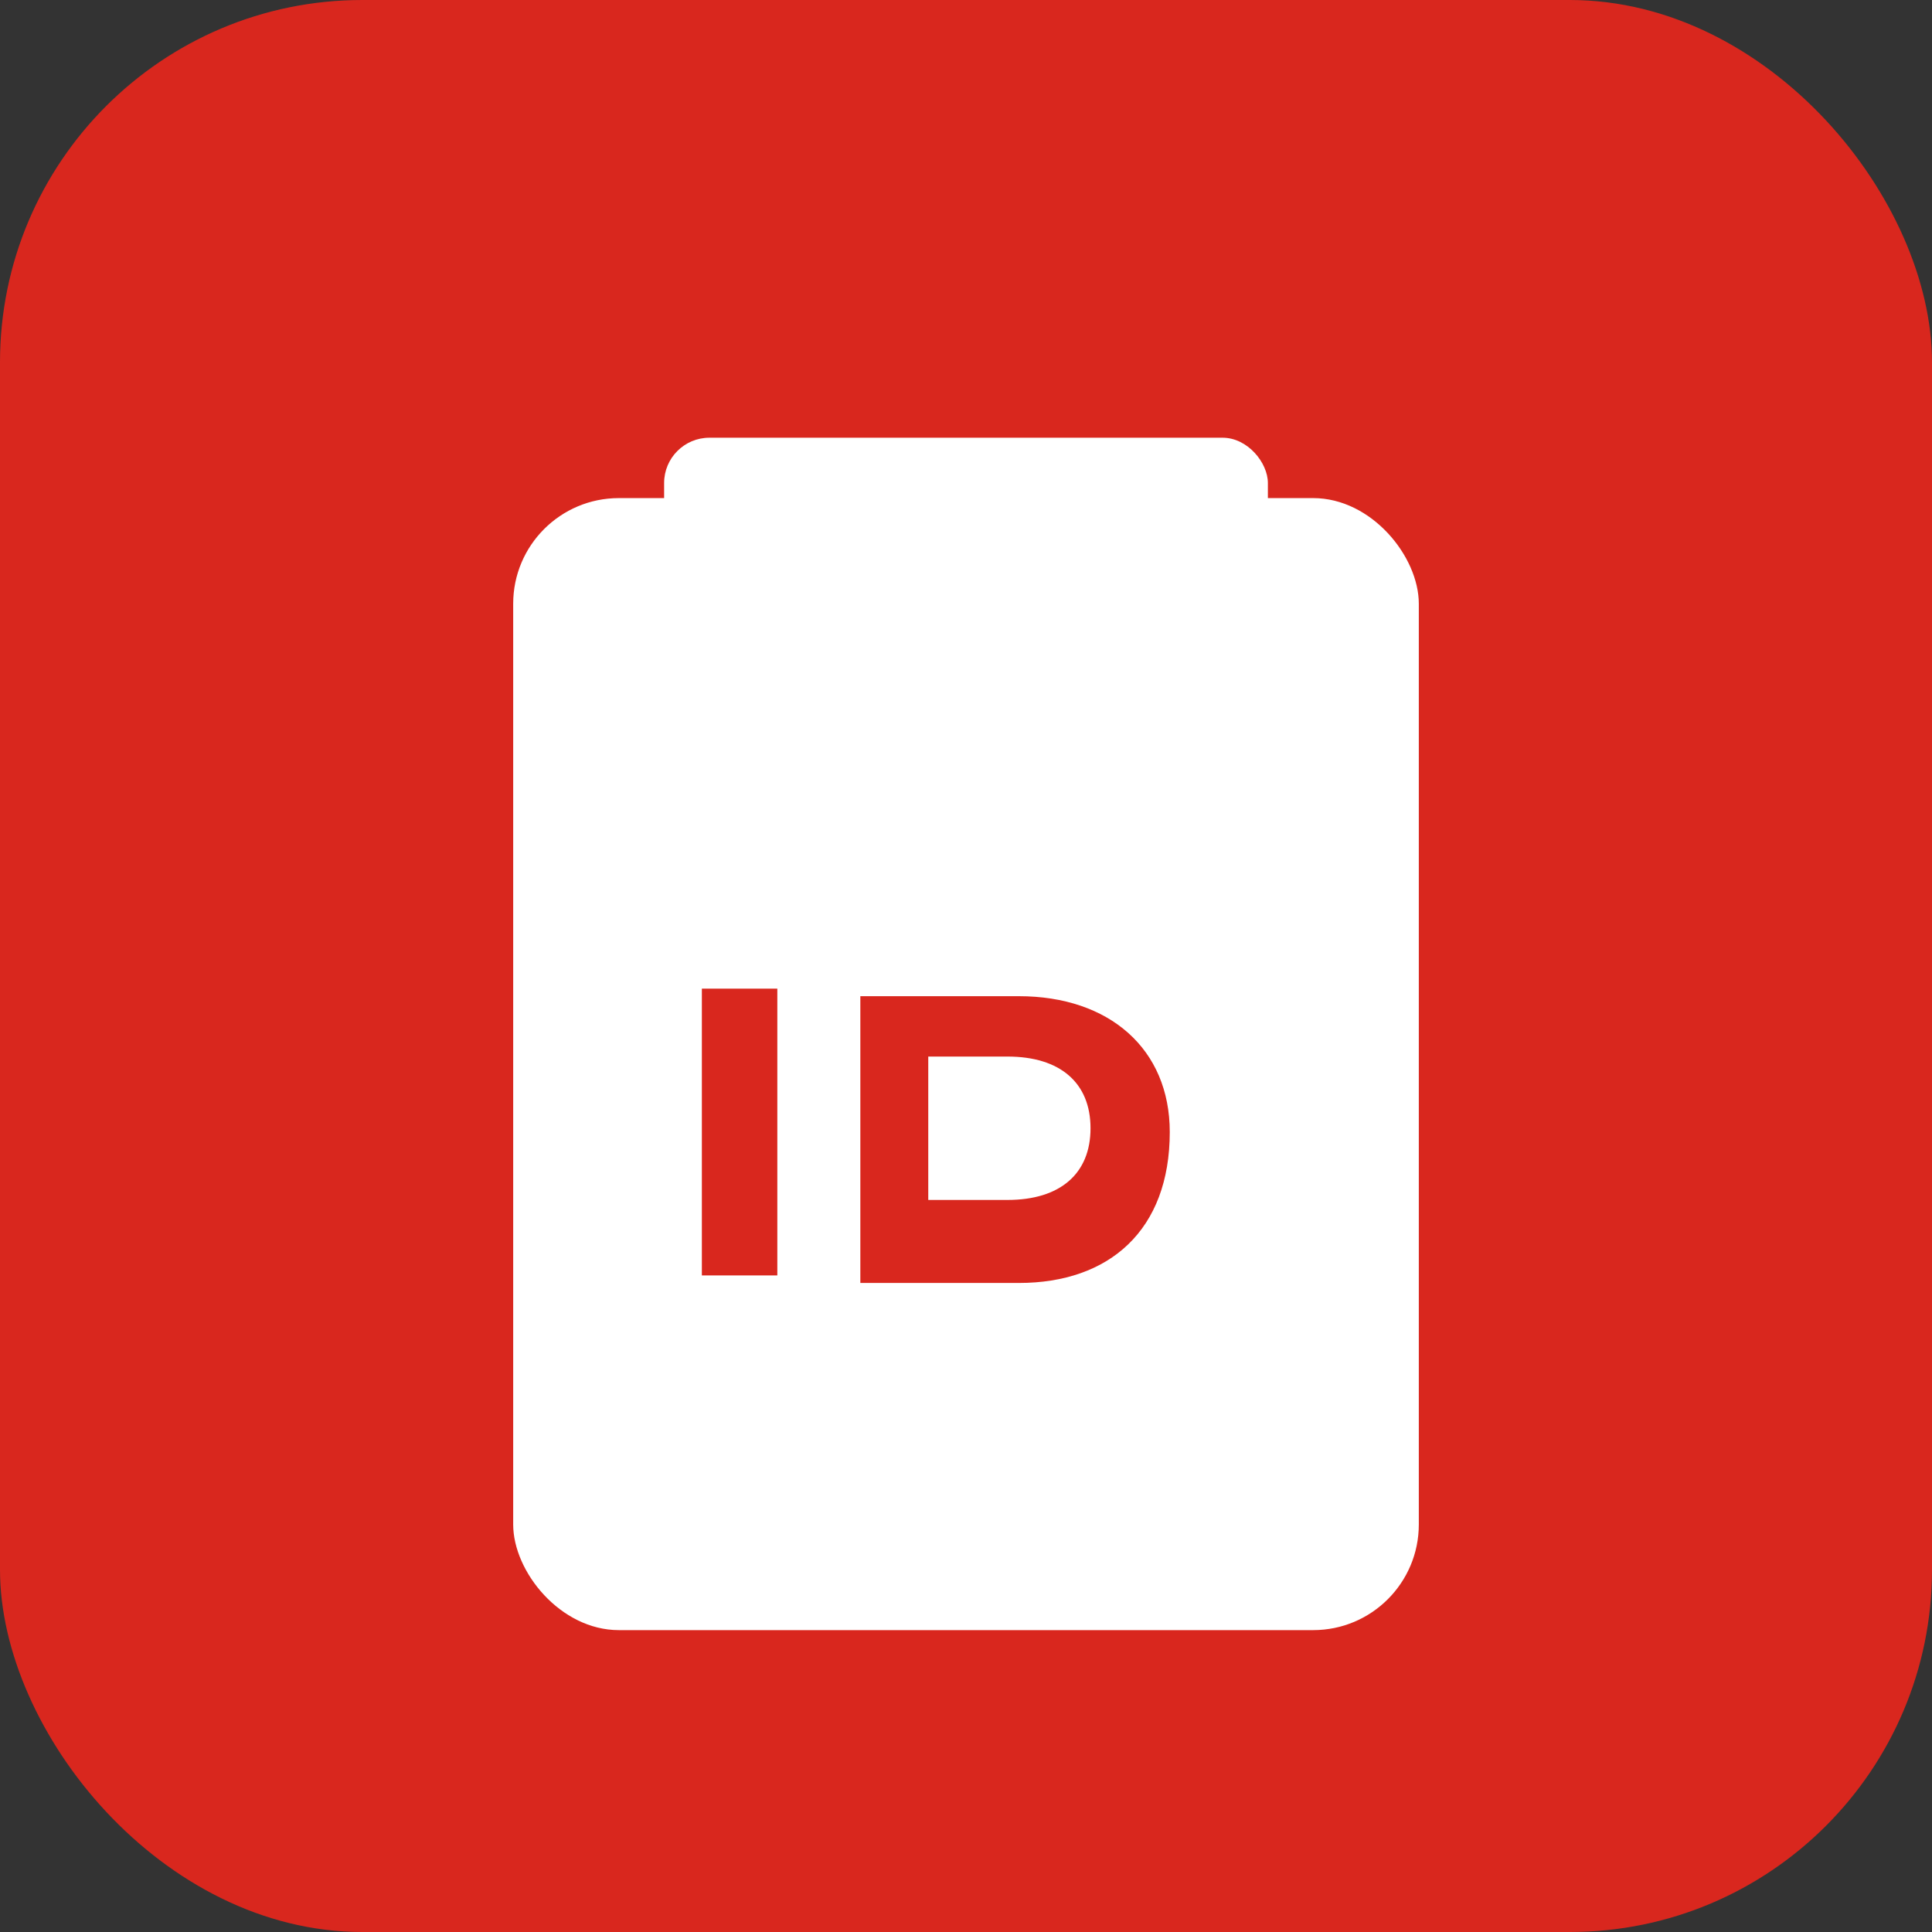 <svg xmlns="http://www.w3.org/2000/svg" width="512" height="512" viewBox="0 0 512 512">
  <rect x="0" y="0" width="512" height="512" fill="#333333" stroke="none"/>
  <!-- flat background -->
  <rect width="512" height="512" rx="96" fill="#D9271E"/>
  <!-- clipboard body -->
  <rect x="136" y="132" width="240" height="300" rx="28" fill="#ffffff"/>
  <!-- clip bar -->
  <rect x="176" y="116" width="160" height="48" rx="12" fill="#ffffff"/>
  <!-- letters ID -->
  <path d="M206 338H186V262h20v76z" fill="#D9271E"/>
  <path d="M310 300c0 26-16 40-40 40h-42v-76h42c24 0 40 14 40 36zm-21-1c0-12-8-19-22-19h-21v38h21c14 0 22-7 22-19z" fill="#D9271E"/>
</svg>

